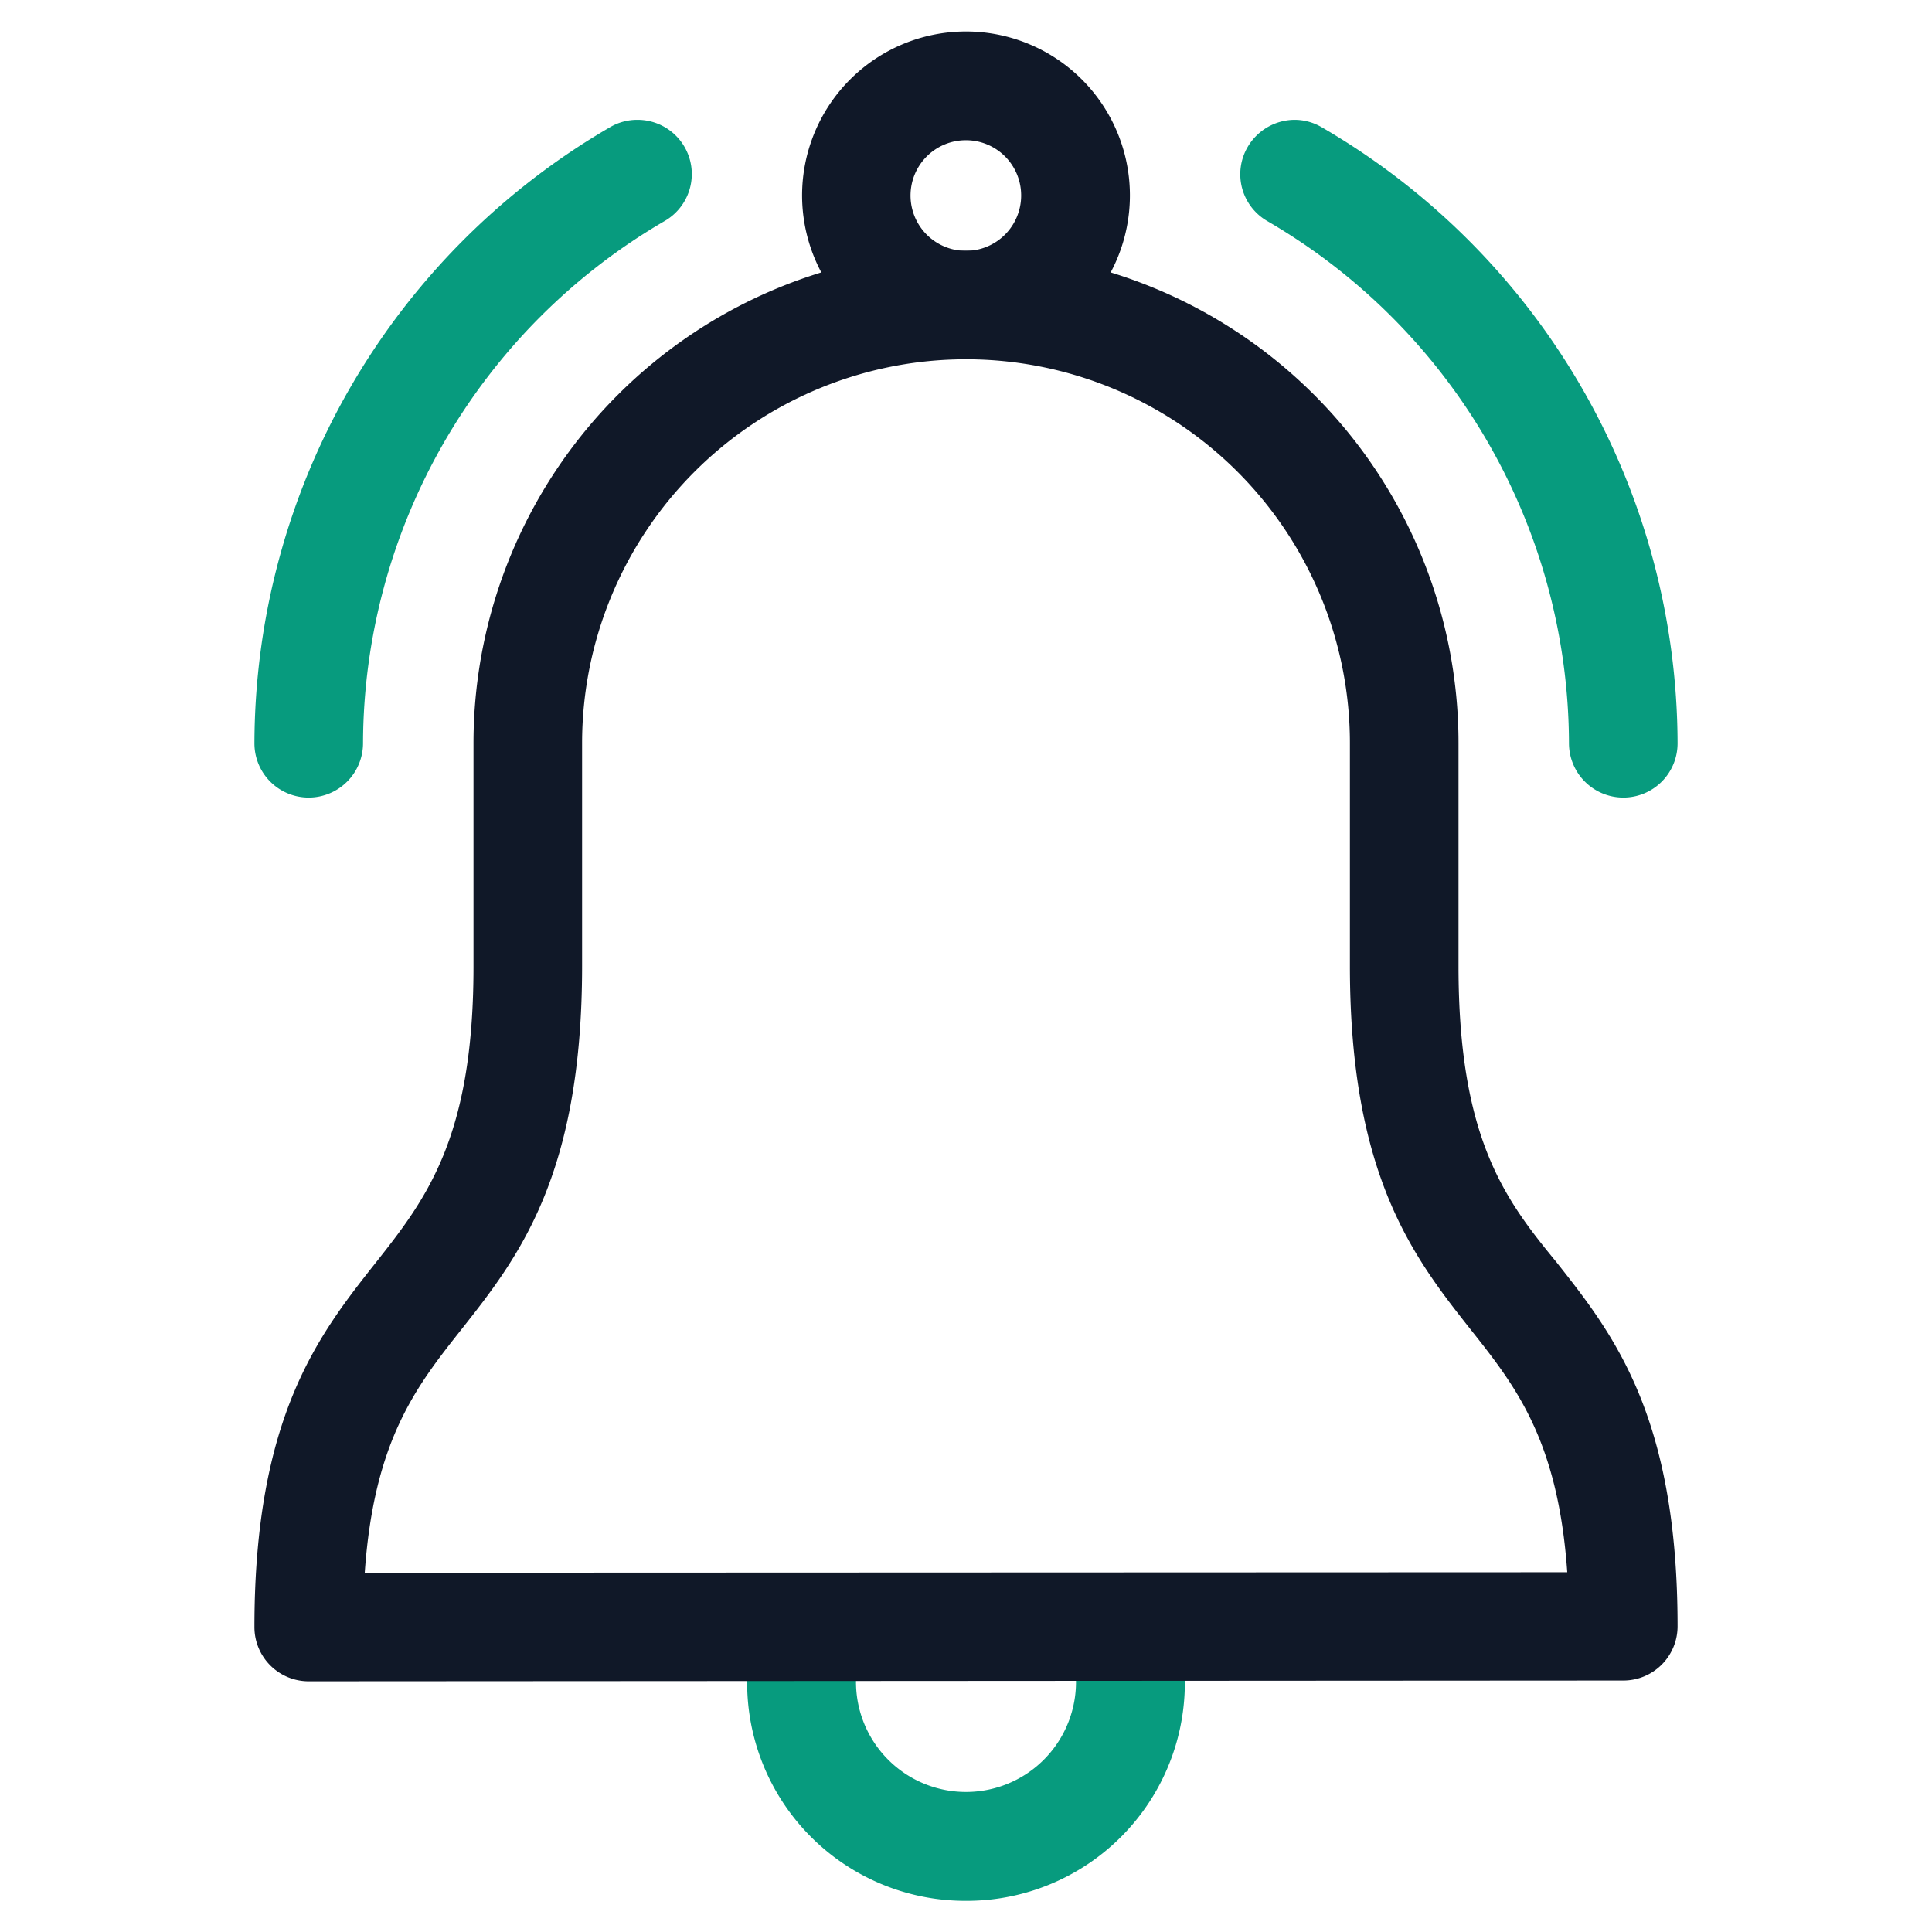 <svg id="Layer_1" data-name="Layer 1" xmlns="http://www.w3.org/2000/svg" viewBox="0 0 124 124"><defs><style>.cls-1{fill:#101828;}.cls-2{fill:#079b7e;}</style></defs><g id="g859"><g id="path861"><path class="cls-1" d="M62,23.06A10.52,10.52,0,1,1,72.52,12.55,10.52,10.52,0,0,1,62,23.06ZM62,9a3.55,3.55,0,1,0,3.54,3.55A3.54,3.54,0,0,0,62,9Z"/></g></g><g id="g863"><g id="path865"><path class="cls-2" d="M62,122a14,14,0,0,1-13.23-18.71,3.48,3.48,0,1,1,6.57,2.32,7.06,7.06,0,1,0,13.72,2.36,7.26,7.26,0,0,0-.4-2.36,3.5,3.5,0,0,1,2.12-4.45,3.59,3.59,0,0,1,1.17-.19,3.48,3.48,0,0,1,3.28,2.32A14,14,0,0,1,62,122Z"/></g></g><g id="g867"><g id="path869"><path class="cls-1" d="M19.81,107.91a3.48,3.48,0,0,1-3.48-3.49c0-13.51,4.13-18.75,7.78-23.37,3.23-4.09,6.28-8,6.28-19V47.7a31.61,31.61,0,0,1,63.22,0V62c0,11.09,3,15,6.28,19,3.65,4.62,7.78,9.86,7.78,23.37a3.48,3.48,0,0,1-3.48,3.49Zm80.78-7C100,92.46,97.3,89,94.42,85.37c-3.65-4.62-7.78-9.86-7.78-23.37V47.7a24.64,24.64,0,0,0-49.28,0V62c0,13.52-4.13,18.75-7.78,23.37C26.71,89,24,92.46,23.41,100.94Z"/></g></g><g id="g871"><g id="path873"><path class="cls-2" d="M19.81,51.19a3.48,3.48,0,0,1-3.48-3.49A45.85,45.85,0,0,1,39.16,8.16a3.44,3.44,0,0,1,1.74-.47,3.48,3.48,0,0,1,1.75,6.5A38.9,38.9,0,0,0,23.3,47.7,3.49,3.49,0,0,1,19.81,51.19Z"/></g></g><g id="g875"><g id="path877"><path class="cls-2" d="M104.19,51.19a3.49,3.49,0,0,1-3.49-3.49A38.9,38.9,0,0,0,81.34,14.19a3.47,3.47,0,0,1-1.26-4.76,3.51,3.51,0,0,1,3-1.74,3.44,3.44,0,0,1,1.74.47A45.85,45.85,0,0,1,107.67,47.7,3.48,3.48,0,0,1,104.19,51.19Z"/></g></g></svg>